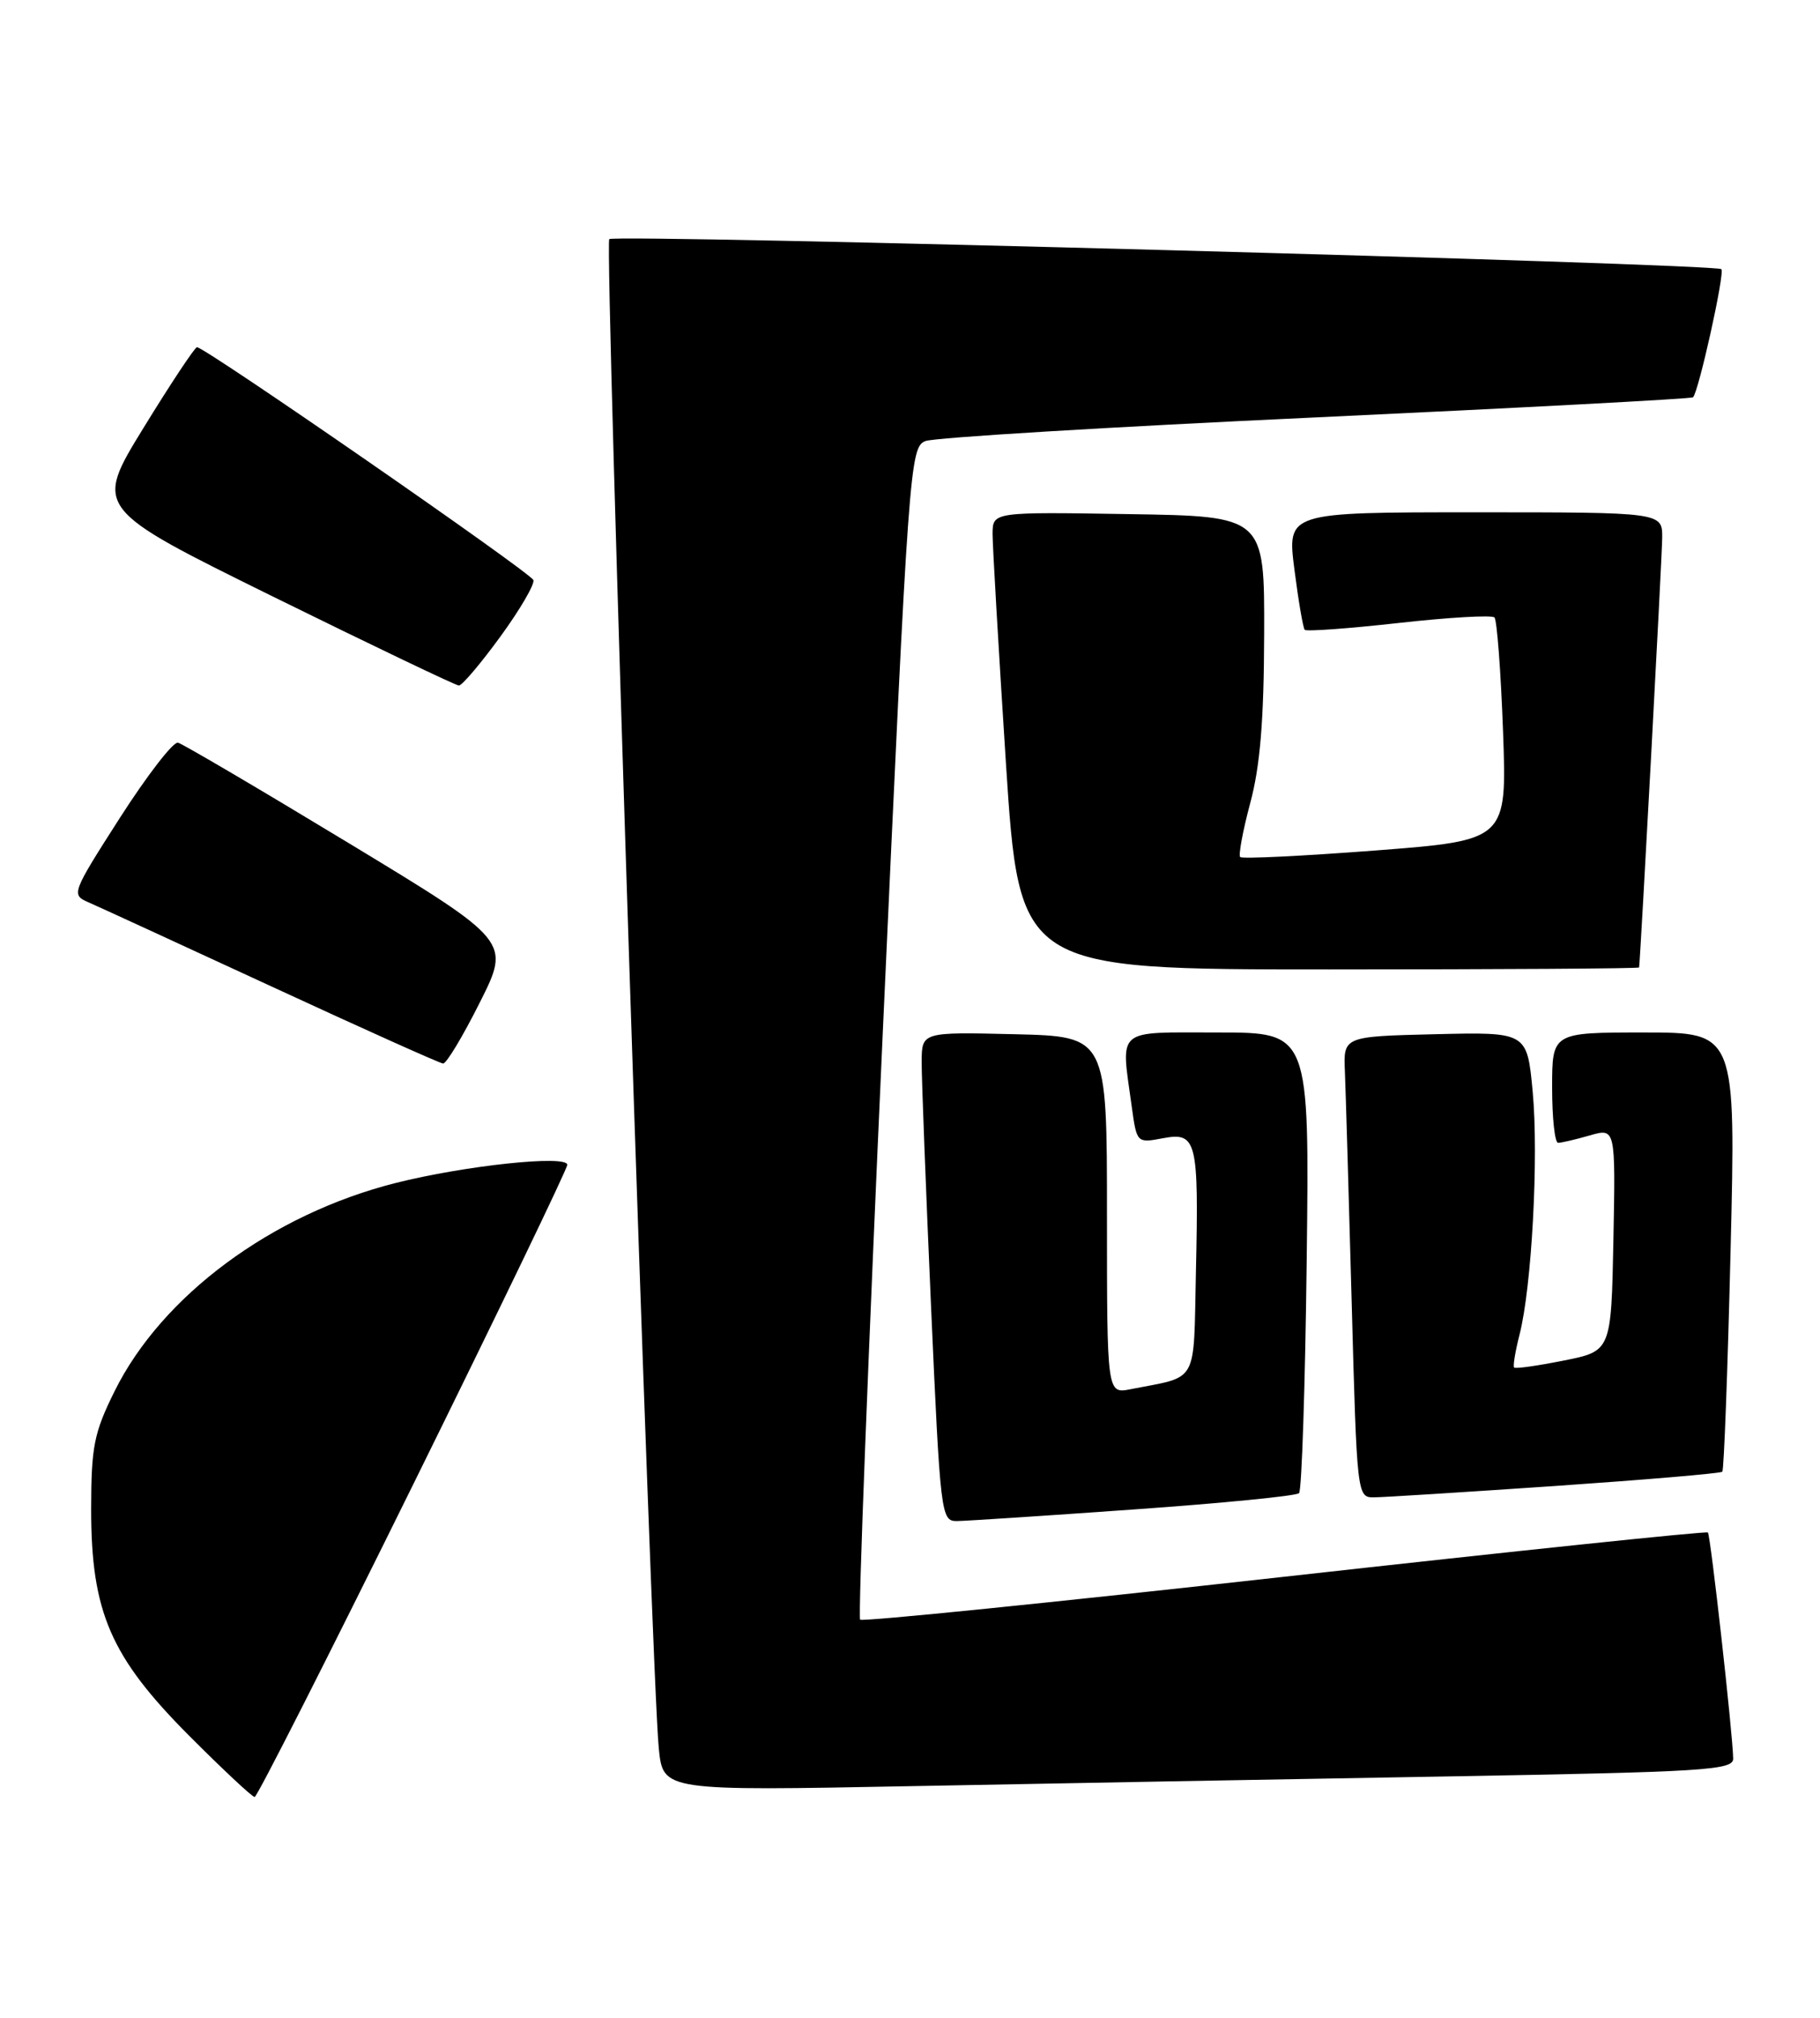 <?xml version="1.0" encoding="UTF-8" standalone="no"?>
<!DOCTYPE svg PUBLIC "-//W3C//DTD SVG 1.1//EN" "http://www.w3.org/Graphics/SVG/1.1/DTD/svg11.dtd" >
<svg xmlns="http://www.w3.org/2000/svg" xmlns:xlink="http://www.w3.org/1999/xlink" version="1.1" viewBox="0 0 231 256">
 <g >
 <path fill="currentColor"
d=" M 52.44 188.35 C 63.20 166.55 72.00 148.30 72.00 147.79 C 72.00 146.50 59.00 147.88 50.20 150.10 C 34.49 154.07 20.54 164.40 14.54 176.52 C 11.92 181.81 11.58 183.54 11.57 191.50 C 11.57 204.54 14.03 210.22 24.03 220.25 C 28.28 224.51 32.01 228.00 32.32 228.00 C 32.63 228.00 41.68 210.16 52.44 188.35 Z  M 183.75 225.39 C 216.35 224.82 220.00 224.60 219.98 223.13 C 219.94 220.10 217.11 194.78 216.77 194.44 C 216.59 194.25 192.41 196.78 163.05 200.05 C 133.69 203.32 109.44 205.78 109.17 205.50 C 108.90 205.23 110.20 171.65 112.05 130.89 C 115.33 58.85 115.49 56.74 117.46 55.96 C 118.58 55.52 140.88 54.17 167.00 52.96 C 193.12 51.74 214.67 50.60 214.88 50.41 C 215.58 49.79 218.95 34.61 218.48 34.15 C 217.78 33.45 77.99 29.67 77.33 30.34 C 76.71 30.96 82.68 212.80 83.62 221.87 C 84.17 227.23 84.17 227.23 115.84 226.62 C 133.25 226.29 163.81 225.73 183.75 225.39 Z  M 143.88 191.52 C 155.09 190.73 164.54 189.80 164.88 189.45 C 165.22 189.11 165.66 175.82 165.85 159.92 C 166.20 131.00 166.20 131.00 154.60 131.00 C 141.44 131.00 142.26 130.30 143.64 140.38 C 144.28 145.03 144.29 145.04 147.59 144.42 C 151.90 143.61 152.16 144.66 151.79 161.43 C 151.47 175.86 152.20 174.55 143.50 176.26 C 140.50 176.85 140.50 176.85 140.50 154.18 C 140.50 131.50 140.50 131.50 128.75 131.22 C 117.00 130.94 117.00 130.94 116.98 134.72 C 116.97 136.80 117.51 150.76 118.17 165.75 C 119.35 192.21 119.44 193.00 121.44 192.99 C 122.57 192.98 132.67 192.32 143.88 191.52 Z  M 197.37 188.54 C 208.84 187.75 218.40 186.94 218.60 186.73 C 218.81 186.53 219.28 173.90 219.65 158.68 C 220.32 131.00 220.32 131.00 208.66 131.00 C 197.00 131.00 197.00 131.00 197.00 138.00 C 197.00 141.85 197.34 145.00 197.76 145.00 C 198.17 145.00 199.98 144.58 201.78 144.06 C 205.05 143.12 205.05 143.12 204.78 157.27 C 204.50 171.42 204.50 171.42 198.50 172.62 C 195.20 173.28 192.36 173.69 192.18 173.51 C 192.01 173.34 192.32 171.47 192.86 169.35 C 194.41 163.34 195.31 146.79 194.53 138.48 C 193.82 130.94 193.82 130.94 182.16 131.22 C 170.50 131.50 170.50 131.50 170.70 136.00 C 170.80 138.47 171.19 151.64 171.56 165.25 C 172.22 189.66 172.25 190.00 174.36 189.98 C 175.54 189.98 185.89 189.32 197.37 188.54 Z  M 60.89 127.21 C 64.81 119.42 64.81 119.42 44.24 106.96 C 32.93 100.11 23.18 94.38 22.59 94.23 C 21.99 94.08 18.69 98.36 15.24 103.73 C 9.08 113.35 9.02 113.52 11.24 114.49 C 12.49 115.03 22.95 119.85 34.50 125.18 C 46.05 130.52 55.83 134.91 56.24 134.94 C 56.65 134.97 58.74 131.50 60.89 127.21 Z  M 208.04 122.75 C 208.21 121.59 210.95 70.75 210.97 68.25 C 211.00 65.00 211.00 65.00 187.18 65.00 C 163.36 65.00 163.36 65.00 164.29 72.25 C 164.80 76.24 165.39 79.69 165.60 79.91 C 165.82 80.14 171.19 79.75 177.54 79.04 C 183.89 78.33 189.35 78.02 189.68 78.34 C 190.00 78.67 190.49 85.17 190.77 92.78 C 191.27 106.62 191.27 106.62 174.56 107.91 C 165.37 108.61 157.65 108.99 157.41 108.74 C 157.17 108.50 157.74 105.42 158.68 101.90 C 159.94 97.24 160.42 91.41 160.45 80.50 C 160.50 65.50 160.50 65.50 143.25 65.23 C 126.00 64.95 126.00 64.95 125.98 67.73 C 125.98 69.25 126.74 82.31 127.67 96.75 C 129.38 123.00 129.38 123.00 168.69 123.00 C 190.31 123.00 208.02 122.89 208.04 122.75 Z  M 63.50 80.78 C 65.99 77.37 67.88 74.13 67.70 73.60 C 67.39 72.67 26.01 44.04 25.00 44.05 C 24.73 44.06 21.67 48.66 18.22 54.28 C 11.94 64.50 11.94 64.50 34.72 75.73 C 47.25 81.90 57.83 86.96 58.24 86.98 C 58.64 86.99 61.01 84.20 63.50 80.78 Z "/>
</g>
</svg>